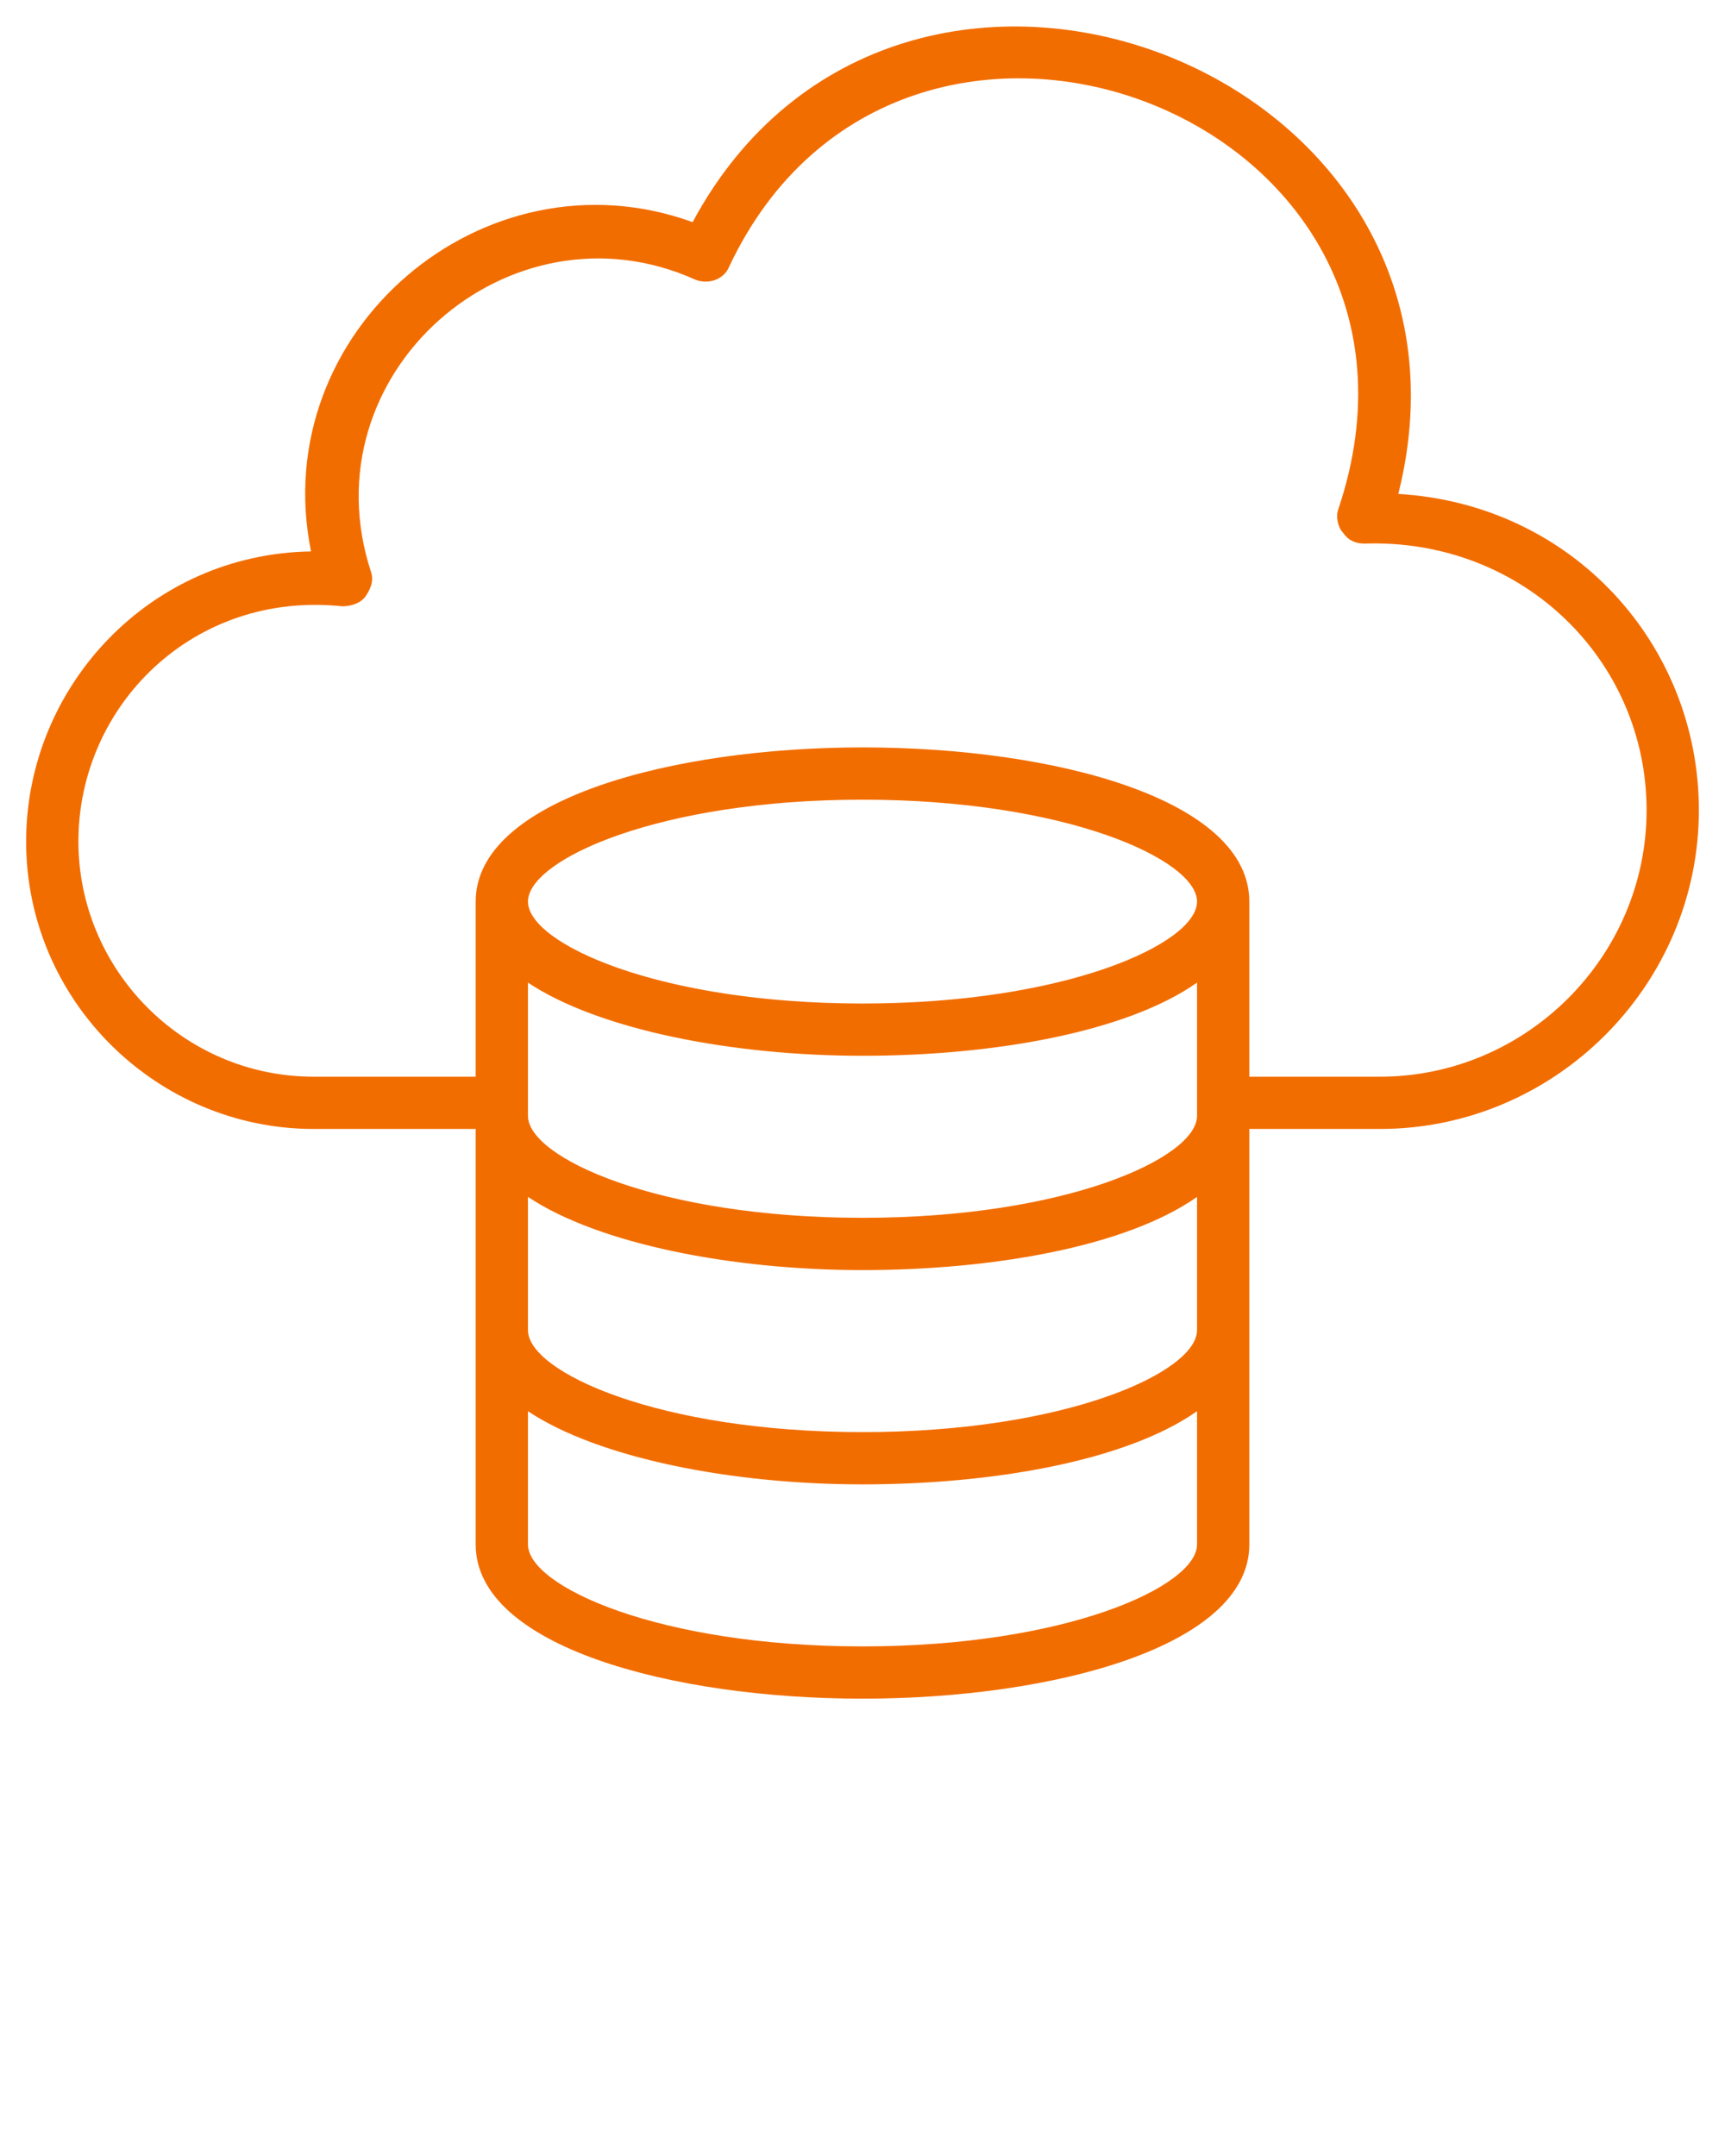 <svg xmlns="http://www.w3.org/2000/svg" xmlns:xlink="http://www.w3.org/1999/xlink" version="1.1" x="0px" y="0px" viewBox="0 0 66 82.5" style="enable-background:new 0 0 66 66;" xml:space="preserve"><g><path fill="#F26D00" d="M53.5,18.9c4.1-16.3-19.1-25.1-27-10.4c-8-2.9-16.3,4.2-14.6,12.6C5.7,21.2,1,26.3,1,32.2c0,6.1,5,11,11,11   h6.2v15.9C18.2,63,25.7,65,33,65c7.3,0,14.8-2,14.8-5.9V43.2h5C59.5,43.2,65,37.7,65,31C65,24.7,60.2,19.3,53.5,18.9z M20.2,37.6   c2.7,1.8,7.8,2.8,12.8,2.8c5,0,10.1-0.9,12.8-2.8v5.1c0,1.6-5,3.9-12.8,3.9c-7.8,0-12.8-2.3-12.8-3.9V37.6z M33,38.4   c-7.8,0-12.8-2.3-12.8-3.9c0-1.6,5-3.9,12.8-3.9c7.8,0,12.8,2.3,12.8,3.9C45.8,36.1,40.8,38.4,33,38.4z M33,63   c-7.8,0-12.8-2.3-12.8-3.9V54c2.7,1.8,7.8,2.8,12.8,2.8c5,0,10.1-0.9,12.8-2.8v5.1C45.8,60.7,40.8,63,33,63z M33,54.8   c-7.8,0-12.8-2.3-12.8-3.9v-5.1c2.7,1.8,7.8,2.8,12.8,2.8c5,0,10.1-0.9,12.8-2.8v5.1C45.8,52.5,40.8,54.8,33,54.8z M52.8,41.2h-5   v-6.7c0-3.9-7.4-5.9-14.8-5.9c-7.3,0-14.8,2-14.8,5.9v6.7H12c-5,0-9-4.1-9-9c0-5.2,4.4-9.6,10.1-9c0.3,0,0.7-0.1,0.9-0.4   c0.2-0.3,0.3-0.6,0.2-0.9c-2.5-7.6,5.3-14.4,12.4-11.2c0.5,0.2,1.1,0,1.3-0.5c6.6-14,28.4-5.8,23.3,9.3c-0.1,0.3,0,0.7,0.2,0.9   c0.2,0.3,0.5,0.4,0.8,0.4C58.3,20.6,63,25.3,63,31C63,36.6,58.4,41.2,52.8,41.2z"/></g></svg>
